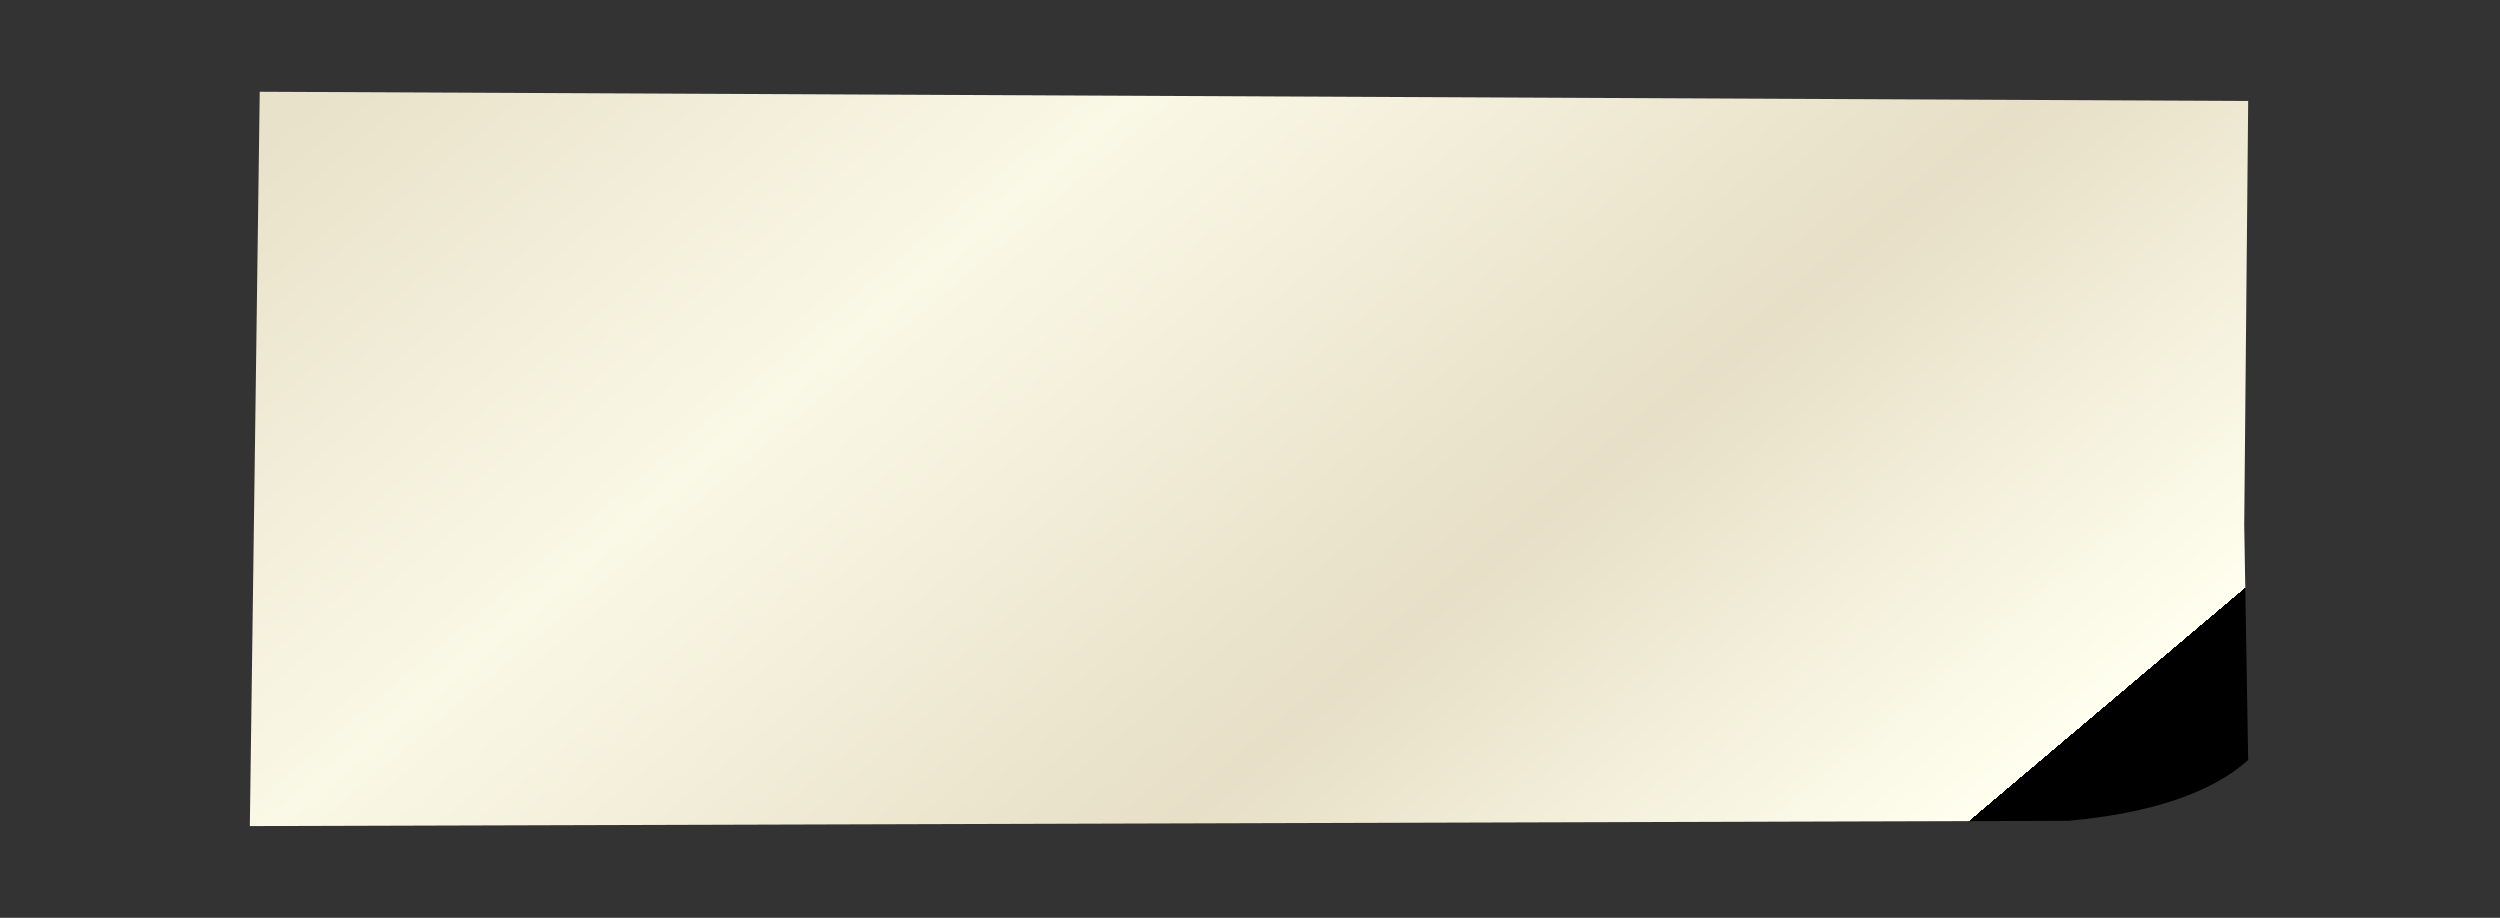 <?xml version="1.0" encoding="UTF-8" standalone="no"?>
<svg xmlns:xlink="http://www.w3.org/1999/xlink" height="139.05px" width="378.75px" xmlns="http://www.w3.org/2000/svg">
  <rect width="100%" height="100%" fill="#333333" stroke="none"/>
  <g transform="matrix(1.0, 0.0, 0.0, 1.0, -37.35, -79.2)">
    <path d="M75.2 204.35 L350.75 203.55 Q369.6 201.8 377.95 194.35 L377.35 158.75 377.95 94.5 76.7 93.1 75.2 204.35" fill="url(#gradient0)" fill-rule="evenodd" stroke="none">
      <animate attributeName="d" dur="2s" repeatCount="indefinite" values="M75.2 204.35 L350.75 203.55 Q369.6 201.8 377.95 194.35 L377.35 158.75 377.95 94.5 76.7 93.1 75.2 204.35;M37.35 218.25 L381.05 215.8 Q397.1 215.75 416.1 212.25 L415.05 161.25 415.8 80.9 39.25 79.2 37.35 218.25"/>
    </path>
    <path d="M75.2 204.35 L76.7 93.1 377.95 94.5 377.35 158.75 377.95 194.35 Q369.6 201.8 350.75 203.55 L75.2 204.35" fill="none" stroke="#000000" stroke-linecap="round" stroke-linejoin="round" stroke-opacity="0.0" stroke-width="1.0">
      <animate attributeName="stroke" dur="2s" repeatCount="indefinite" values="#000000;#000001"/>
      <animate attributeName="stroke-width" dur="2s" repeatCount="indefinite" values="0.0;0.0"/>
      <animate attributeName="fill-opacity" dur="2s" repeatCount="indefinite" values="0.0;0.0"/>
      <animate attributeName="d" dur="2s" repeatCount="indefinite" values="M75.2 204.35 L76.7 93.1 377.95 94.5 377.35 158.75 377.95 194.35 Q369.6 201.8 350.75 203.55 L75.2 204.35;M37.35 218.25 L39.25 79.2 415.8 80.9 415.05 161.25 416.1 212.25 Q397.1 215.75 381.05 215.8 L37.35 218.25"/>
    </path>
  </g>
  <defs>
    <linearGradient gradientTransform="matrix(-0.098, -0.113, 0.135, -0.114, 221.75, 139.4)" gradientUnits="userSpaceOnUse" id="gradient0" spreadMethod="pad" x1="-819.2" x2="819.2">
      <animateTransform additive="replace" attributeName="gradientTransform" dur="2s" from="1" repeatCount="indefinite" to="1" type="scale"/>
      <animateTransform additive="sum" attributeName="gradientTransform" dur="2s" from="221.75 139.4" repeatCount="indefinite" to="220.55 137.05" type="translate"/>
      <animateTransform additive="sum" attributeName="gradientTransform" dur="2s" from="-130.984" repeatCount="indefinite" to="-130.981" type="rotate"/>
      <animateTransform additive="sum" attributeName="gradientTransform" dur="2s" from="0.149 0.177" repeatCount="indefinite" to="0.186 0.221" type="scale"/>
      <animateTransform additive="sum" attributeName="gradientTransform" dur="2s" from="-0.881" repeatCount="indefinite" to="-0.876" type="skewX"/>
      <stop offset="0.0" stop-color="#ffffef">
        <animate attributeName="offset" dur="2s" repeatCount="indefinite" values="0.0;0.0"/>
        <animate attributeName="stop-color" dur="2s" repeatCount="indefinite" values="#ffffef;#fffff0"/>
        <animate attributeName="stop-opacity" dur="2s" repeatCount="indefinite" values="1.0;1.0"/>
      </stop>
      <stop offset="0.314" stop-color="#e7dfc6">
        <animate attributeName="offset" dur="2s" repeatCount="indefinite" values="0.314;0.314"/>
        <animate attributeName="stop-color" dur="2s" repeatCount="indefinite" values="#e7dfc6;#e7dfc7"/>
        <animate attributeName="stop-opacity" dur="2s" repeatCount="indefinite" values="1.0;1.0"/>
      </stop>
      <stop offset="0.675" stop-color="#faf8e6">
        <animate attributeName="offset" dur="2s" repeatCount="indefinite" values="0.675;0.675"/>
        <animate attributeName="stop-color" dur="2s" repeatCount="indefinite" values="#faf8e6;#faf8e7"/>
        <animate attributeName="stop-opacity" dur="2s" repeatCount="indefinite" values="1.0;1.0"/>
      </stop>
      <stop offset="1.0" stop-color="#e9e2ca">
        <animate attributeName="offset" dur="2s" repeatCount="indefinite" values="1.0;1.0"/>
        <animate attributeName="stop-color" dur="2s" repeatCount="indefinite" values="#e9e2ca;#e9e2cb"/>
        <animate attributeName="stop-opacity" dur="2s" repeatCount="indefinite" values="1.0;1.0"/>
      </stop>
    </linearGradient>
  </defs>
</svg>
